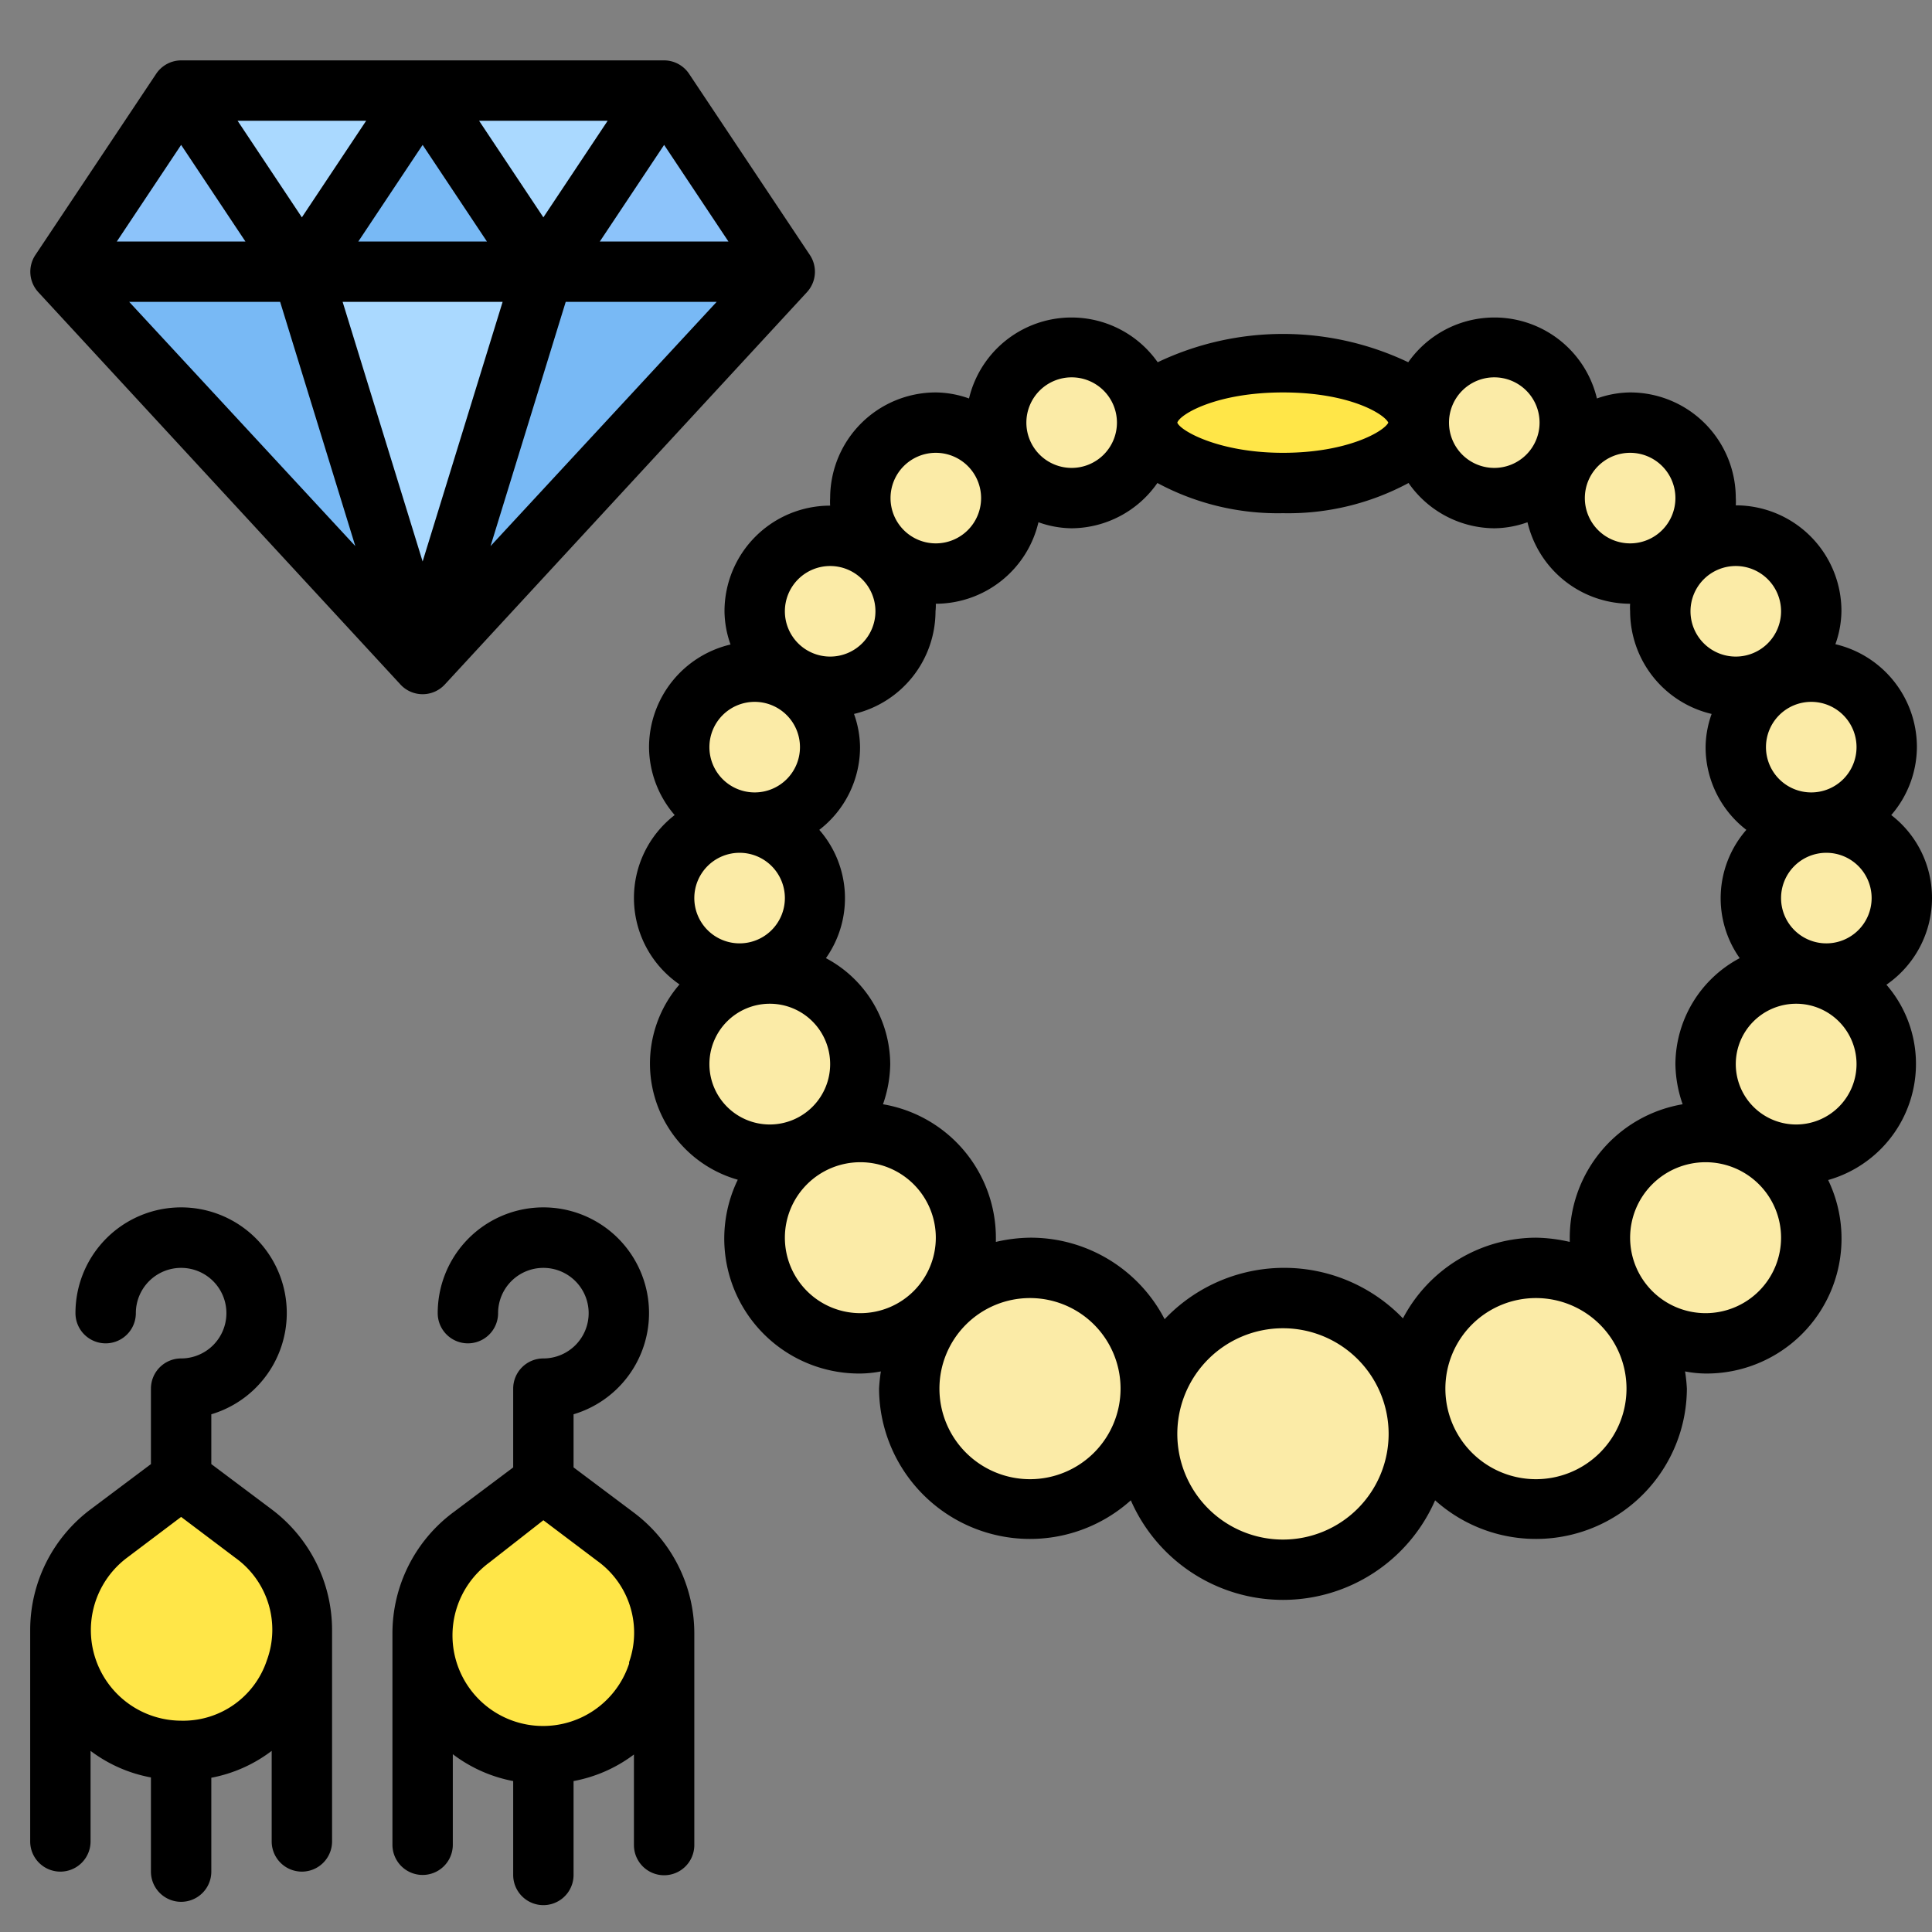 <svg id="Filled_Expand" height="512" viewBox="0 0 64 64" width="512" xmlns="http://www.w3.org/2000/svg" data-name="Filled Expand"><rect x="0" y="0" width="64" height="64" fill="#808080" stroke="none"/><g fill="#fbeba7"><circle cx="42.5" cy="47.5" r="4.5"/><circle cx="50.87" cy="46" r="4"/><circle cx="56.5" cy="41" r="3.5"/><circle cx="59.5" cy="35.25" r="3"/><circle cx="60.5" cy="29.75" r="2.5"/><circle cx="34.13" cy="46" r="4"/><circle cx="28.5" cy="41" r="3.5"/><circle cx="25.5" cy="35.25" r="3"/><circle cx="24.5" cy="29.75" r="2.5"/><circle cx="60" cy="24.75" r="2.5"/><circle cx="25" cy="24.75" r="2.5"/><circle cx="57.5" cy="20.25" r="2.5"/><circle cx="27.5" cy="20.25" r="2.5"/><circle cx="54" cy="16.5" r="2.5"/><circle cx="49.5" cy="14" r="2.5"/><circle cx="31" cy="16.5" r="2.5"/><circle cx="35.5" cy="14" r="2.5"/></g><ellipse cx="42.5" cy="14" fill="#ffe648" rx="4.5" ry="2"/><path d="m2 9 12 13 12-13z" fill="#78b9f5"/><path d="m10 9 4 13 4-13z" fill="#aad9ff"/><path d="m2 9 4-6h16l4 6z" fill="#8cc3fa"/><path d="m22 3-4 6h-8l-4-6z" fill="#aad9ff"/><path d="m10 9 4-6 4 6z" fill="#78b9f5"/><path d="m6 49-2.4 1.8a4 4 0 0 0 2.4 7.2 4 4 0 0 0 2.4-7.2z" fill="#ffe648"/><path d="m18 49.11-2.4 1.8a4 4 0 0 0 2.4 7.2 4 4 0 0 0 2.4-7.2z" fill="#ffe648"/><path d="m64 29.75a3.46 3.46 0 0 0 -1.35-2.75 3.47 3.47 0 0 0 .85-2.26 3.5 3.5 0 0 0 -2.7-3.4 3.35 3.35 0 0 0 .2-1.1 3.5 3.5 0 0 0 -3.5-3.5 1.9 1.9 0 0 0 0-.25 3.5 3.5 0 0 0 -3.5-3.49 3.35 3.35 0 0 0 -1.1.2 3.49 3.49 0 0 0 -6.25-1.2 9.65 9.65 0 0 0 -8.3 0 3.49 3.49 0 0 0 -6.25 1.2 3.35 3.35 0 0 0 -1.1-.2 3.5 3.5 0 0 0 -3.5 3.5 1.9 1.9 0 0 0 0 .25 3.5 3.5 0 0 0 -3.5 3.5 3.35 3.35 0 0 0 .2 1.1 3.5 3.5 0 0 0 -2.7 3.4 3.47 3.47 0 0 0 .85 2.25 3.47 3.47 0 0 0 .16 5.61 4 4 0 0 0 1.93 6.47 4.47 4.47 0 0 0 4.06 6.42 3.82 3.82 0 0 0 .68-.07 5.51 5.51 0 0 0 -.06.57 5 5 0 0 0 8.34 3.7 5.5 5.5 0 0 0 10.08 0 5 5 0 0 0 8.34-3.7 5.51 5.51 0 0 0 -.06-.57 3.82 3.82 0 0 0 .68.07 4.47 4.47 0 0 0 4.06-6.41 4 4 0 0 0 1.93-6.47 3.49 3.49 0 0 0 1.51-2.87zm-4-6.5a1.5 1.5 0 1 1 -1.5 1.5 1.5 1.5 0 0 1 1.5-1.5zm-2.5-4.5a1.5 1.5 0 1 1 -1.5 1.5 1.5 1.5 0 0 1 1.5-1.5zm-3.5-3.75a1.5 1.5 0 1 1 -1.5 1.5 1.5 1.5 0 0 1 1.5-1.5zm-4.5-2.5a1.5 1.5 0 1 1 -1.5 1.5 1.5 1.5 0 0 1 1.5-1.5zm-10.5 1.5c.09-.28 1.3-1 3.5-1s3.35.71 3.49 1c-.14.29-1.35 1-3.49 1s-3.41-.74-3.5-1zm-3.5-1.5a1.5 1.5 0 1 1 -1.5 1.5 1.5 1.5 0 0 1 1.5-1.5zm-4.5 2.5a1.5 1.5 0 1 1 -1.5 1.5 1.5 1.5 0 0 1 1.5-1.5zm-3.5 3.75a1.5 1.5 0 1 1 -1.5 1.5 1.5 1.5 0 0 1 1.5-1.5zm-2.5 4.5a1.5 1.5 0 1 1 -1.5 1.5 1.5 1.5 0 0 1 1.5-1.5zm-2 6.5a1.5 1.5 0 1 1 1.5 1.5 1.5 1.5 0 0 1 -1.5-1.5zm.5 5.5a2 2 0 1 1 2 2 2 2 0 0 1 -2-2zm5 8.25a2.5 2.5 0 1 1 2.5-2.5 2.5 2.5 0 0 1 -2.5 2.5zm5.62 5.5a3 3 0 1 1 3-3 3 3 0 0 1 -3 3zm8.38 2a3.5 3.5 0 1 1 3.5-3.5 3.5 3.5 0 0 1 -3.5 3.5zm4-7.3a5.46 5.46 0 0 0 -7.92 0 5 5 0 0 0 -4.46-2.7 5.22 5.22 0 0 0 -1.13.14s0-.09 0-.14a4.49 4.49 0 0 0 -3.74-4.42 4.18 4.18 0 0 0 .24-1.33 4 4 0 0 0 -2.13-3.51 3.44 3.44 0 0 0 -.22-4.25 3.46 3.46 0 0 0 1.35-2.74 3.35 3.35 0 0 0 -.2-1.1 3.5 3.5 0 0 0 2.7-3.4 1.9 1.9 0 0 0 .01-.25 3.5 3.5 0 0 0 3.4-2.7 3.35 3.35 0 0 0 1.1.2 3.49 3.49 0 0 0 2.84-1.5 8.42 8.42 0 0 0 4.16 1 8.42 8.42 0 0 0 4.16-1 3.49 3.49 0 0 0 2.84 1.5 3.35 3.35 0 0 0 1.1-.2 3.5 3.5 0 0 0 3.4 2.7 1.9 1.9 0 0 0 0 .25 3.5 3.5 0 0 0 2.7 3.4 3.35 3.35 0 0 0 -.2 1.1 3.46 3.46 0 0 0 1.35 2.74 3.44 3.44 0 0 0 -.22 4.25 4 4 0 0 0 -2.13 3.51 4.18 4.18 0 0 0 .24 1.33 4.49 4.49 0 0 0 -3.74 4.42s0 .09 0 .14a5.22 5.22 0 0 0 -1.12-.14 5 5 0 0 0 -4.42 2.7zm4.38 5.3a3 3 0 1 1 3-3 3 3 0 0 1 -3 3zm5.62-5.5a2.5 2.5 0 1 1 2.5-2.5 2.5 2.5 0 0 1 -2.5 2.5zm3-6.25a2 2 0 1 1 2-2 2 2 0 0 1 -2 2zm1-6a1.5 1.5 0 1 1 1.5-1.5 1.5 1.5 0 0 1 -1.5 1.5z"/><path d="m9 50-2-1.5v-1.65a3.5 3.5 0 1 0 -4.5-3.35 1 1 0 0 0 2 0 1.5 1.5 0 1 1 1.5 1.5 1 1 0 0 0 -1 1v2.5l-2 1.5a5 5 0 0 0 -2 4v7a1 1 0 0 0 2 0v-3a4.76 4.76 0 0 0 2 .88v3.12a1 1 0 0 0 2 0v-3.11a4.76 4.76 0 0 0 2-.89v3a1 1 0 0 0 2 0v-7a5 5 0 0 0 -2-4zm-.16 5a2.92 2.92 0 0 1 -2.84 2 3 3 0 0 1 -1.79-5.4l1.79-1.35 1.79 1.35a2.93 2.93 0 0 1 1.05 3.4z"/><path d="m21 50.11-2-1.5v-1.76a3.5 3.5 0 1 0 -4.5-3.35 1 1 0 0 0 2 0 1.5 1.5 0 1 1 1.5 1.5 1 1 0 0 0 -1 1v2.61l-2 1.5a5 5 0 0 0 -2 4v7a1 1 0 0 0 2 0v-3a4.76 4.76 0 0 0 2 .89v3.11a1 1 0 0 0 2 0v-3.11a4.76 4.76 0 0 0 2-.88v3a1 1 0 0 0 2 0v-7a5 5 0 0 0 -2-4.01zm-.16 5a3 3 0 1 1 -4.63-3.35l1.79-1.4 1.79 1.35a2.93 2.93 0 0 1 1.05 3.35z"/><path d="m13.27 22.68a1 1 0 0 0 1.46 0l12-13a1 1 0 0 0 .1-1.23l-4-6a1 1 0 0 0 -.83-.45h-16a1 1 0 0 0 -.83.45l-4 6a1 1 0 0 0 .1 1.23zm-8.99-12.68h5l2.49 8.09zm9.72 8.6-2.65-8.6h5.3zm2.25-.51 2.49-8.09h5zm7.88-10.09h-4.26l2.13-3.2zm-4-4-2.13 3.2-2.13-3.2zm-4 4h-4.26l2.13-3.2zm-4-4-2.13 3.2-2.13-3.2zm-6.13.8 2.13 3.2h-4.26z"/></svg>
